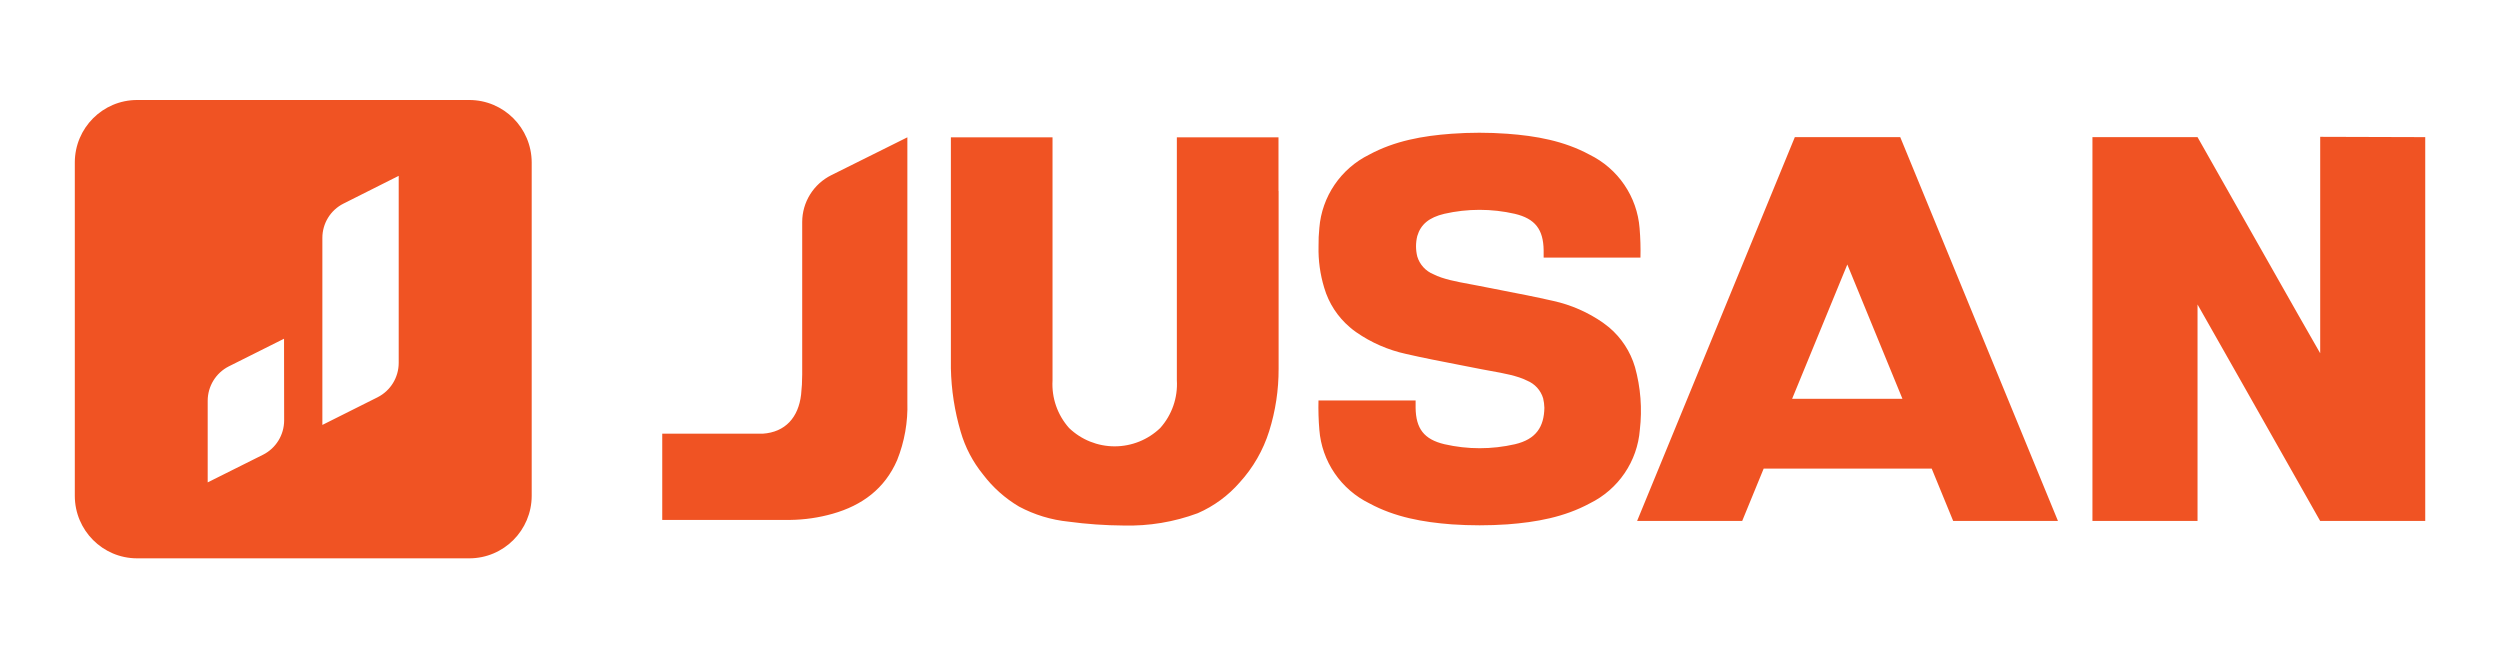 <svg width="300" height="80" viewBox="0 0 300 80" fill="none" xmlns="http://www.w3.org/2000/svg">
<g clip-path="url(#clip0_393_20593)">
<path fill-rule="evenodd" clip-rule="evenodd" d="M45.317 47.669C46.865 46.882 47.842 45.291 47.845 43.55V21.101L41.211 24.435C39.659 25.217 38.68 26.812 38.684 28.555V50.991L45.317 47.669ZM31.57 54.565C33.115 53.782 34.092 52.195 34.097 50.458L34.084 40.647L27.45 43.968C25.902 44.755 24.926 46.347 24.923 48.088V57.886L31.57 54.565ZM16.444 12H56.323C60.447 12.007 63.79 15.355 63.804 19.491V59.496C63.797 63.637 60.452 66.993 56.323 67H16.444C12.318 66.993 8.977 63.635 8.977 59.496V19.491C8.984 15.357 12.323 12.007 16.444 12ZM278.424 42.391V16.419L291.028 16.456V62.509H278.416L276.97 59.952C273.273 53.422 263.839 36.749 263.704 36.537V62.516H251.093V16.456H263.704C263.704 16.456 277.86 41.474 278.424 42.391ZM153.419 16.478V22.923H153.433V44.246C153.443 46.789 153.06 49.32 152.298 51.748C151.582 54.026 150.377 56.122 148.767 57.889C147.385 59.479 145.664 60.742 143.729 61.585C140.884 62.642 137.862 63.143 134.827 63.063C132.616 63.048 130.408 62.893 128.217 62.598C126.139 62.387 124.122 61.772 122.282 60.787C120.605 59.795 119.139 58.486 117.964 56.936C116.738 55.426 115.827 53.687 115.286 51.821C114.555 49.343 114.158 46.777 114.106 44.194V16.478H126.303V45.665C126.184 47.751 126.899 49.8 128.291 51.363C129.759 52.773 131.72 53.561 133.759 53.561C135.798 53.561 137.758 52.773 139.226 51.363C139.922 50.586 140.456 49.678 140.798 48.694C141.141 47.71 141.285 46.668 141.222 45.628V16.478H153.419ZM246.953 62.509H234.379L231.805 56.234H211.64L209.066 62.509H196.455L215.38 16.456H228.028L246.953 62.509ZM221.678 31.74L215.053 47.86H228.295L221.678 31.74ZM196.78 51.585C197.077 49.053 196.878 46.488 196.194 44.031V44.039C195.649 42.191 194.573 40.542 193.101 39.294C192.856 39.102 192.611 38.91 192.359 38.725C190.558 37.469 188.527 36.58 186.379 36.108C184.297 35.631 182.2 35.224 180.101 34.818C179.179 34.639 178.257 34.46 177.336 34.276C177.026 34.213 176.688 34.151 176.332 34.085C174.883 33.819 173.159 33.502 172.009 32.908C171.547 32.72 171.134 32.432 170.799 32.063C170.464 31.695 170.215 31.256 170.073 30.78C169.873 29.974 169.873 29.131 170.073 28.326C170.488 26.922 171.49 26.094 173.315 25.657C176.098 25.022 178.989 25.022 181.772 25.657C184.236 26.241 185.199 27.55 185.237 30.018V30.913H196.855C196.884 29.734 196.849 28.555 196.751 27.38C196.604 25.517 195.974 23.726 194.921 22.18C193.869 20.634 192.431 19.387 190.749 18.562C187.678 16.899 184.31 16.301 180.86 16.049C178.637 15.888 176.406 15.888 174.183 16.049C170.734 16.301 167.366 16.899 164.294 18.562C162.623 19.388 161.194 20.631 160.148 22.169C159.101 23.708 158.472 25.49 158.322 27.343C158.247 28.079 158.214 28.82 158.225 29.56C158.185 31.246 158.416 32.928 158.908 34.541C159.451 36.391 160.527 38.04 162.002 39.287C162.234 39.489 162.481 39.681 162.744 39.863C164.545 41.117 166.577 42.003 168.723 42.472C170.806 42.95 172.903 43.356 175.002 43.763C175.923 43.941 176.846 44.12 177.767 44.305C178.105 44.373 178.485 44.441 178.887 44.513C180.354 44.776 182.118 45.092 183.241 45.672C183.704 45.86 184.118 46.149 184.453 46.517C184.788 46.885 185.036 47.324 185.178 47.801C185.266 48.174 185.316 48.556 185.326 48.939C185.282 51.215 184.339 52.709 181.795 53.307C179.012 53.946 176.119 53.946 173.338 53.307C170.867 52.723 169.91 51.415 169.873 48.946V48.052H158.218C158.189 49.231 158.224 50.41 158.322 51.585C158.469 53.447 159.099 55.239 160.152 56.785C161.204 58.33 162.642 59.577 164.324 60.402C167.396 62.065 170.763 62.664 174.213 62.923C176.436 63.076 178.666 63.076 180.89 62.923C184.339 62.664 187.708 62.065 190.779 60.402C192.461 59.577 193.899 58.33 194.951 56.785C196.003 55.239 196.634 53.447 196.78 51.585ZM97.207 23.339C97.823 22.347 98.704 21.545 99.751 21.023L108.884 16.478V47.187V47.328V48.266C108.958 50.639 108.541 53.002 107.66 55.207C106.169 58.651 103.453 60.646 99.915 61.651C98.258 62.121 96.547 62.37 94.825 62.39H87.214H79.469V52.044H91.517C94.247 51.866 95.812 50.084 96.131 47.357C96.22 46.552 96.264 45.743 96.264 44.933V26.641C96.265 25.474 96.592 24.331 97.207 23.339Z" fill="#F05323"/>
</g>
<defs>
<clipPath id="clip0_393_20593">
<rect width="282.051" height="55" fill="white" transform="translate(8.977 12)"/>
</clipPath>
</defs>
</svg>
